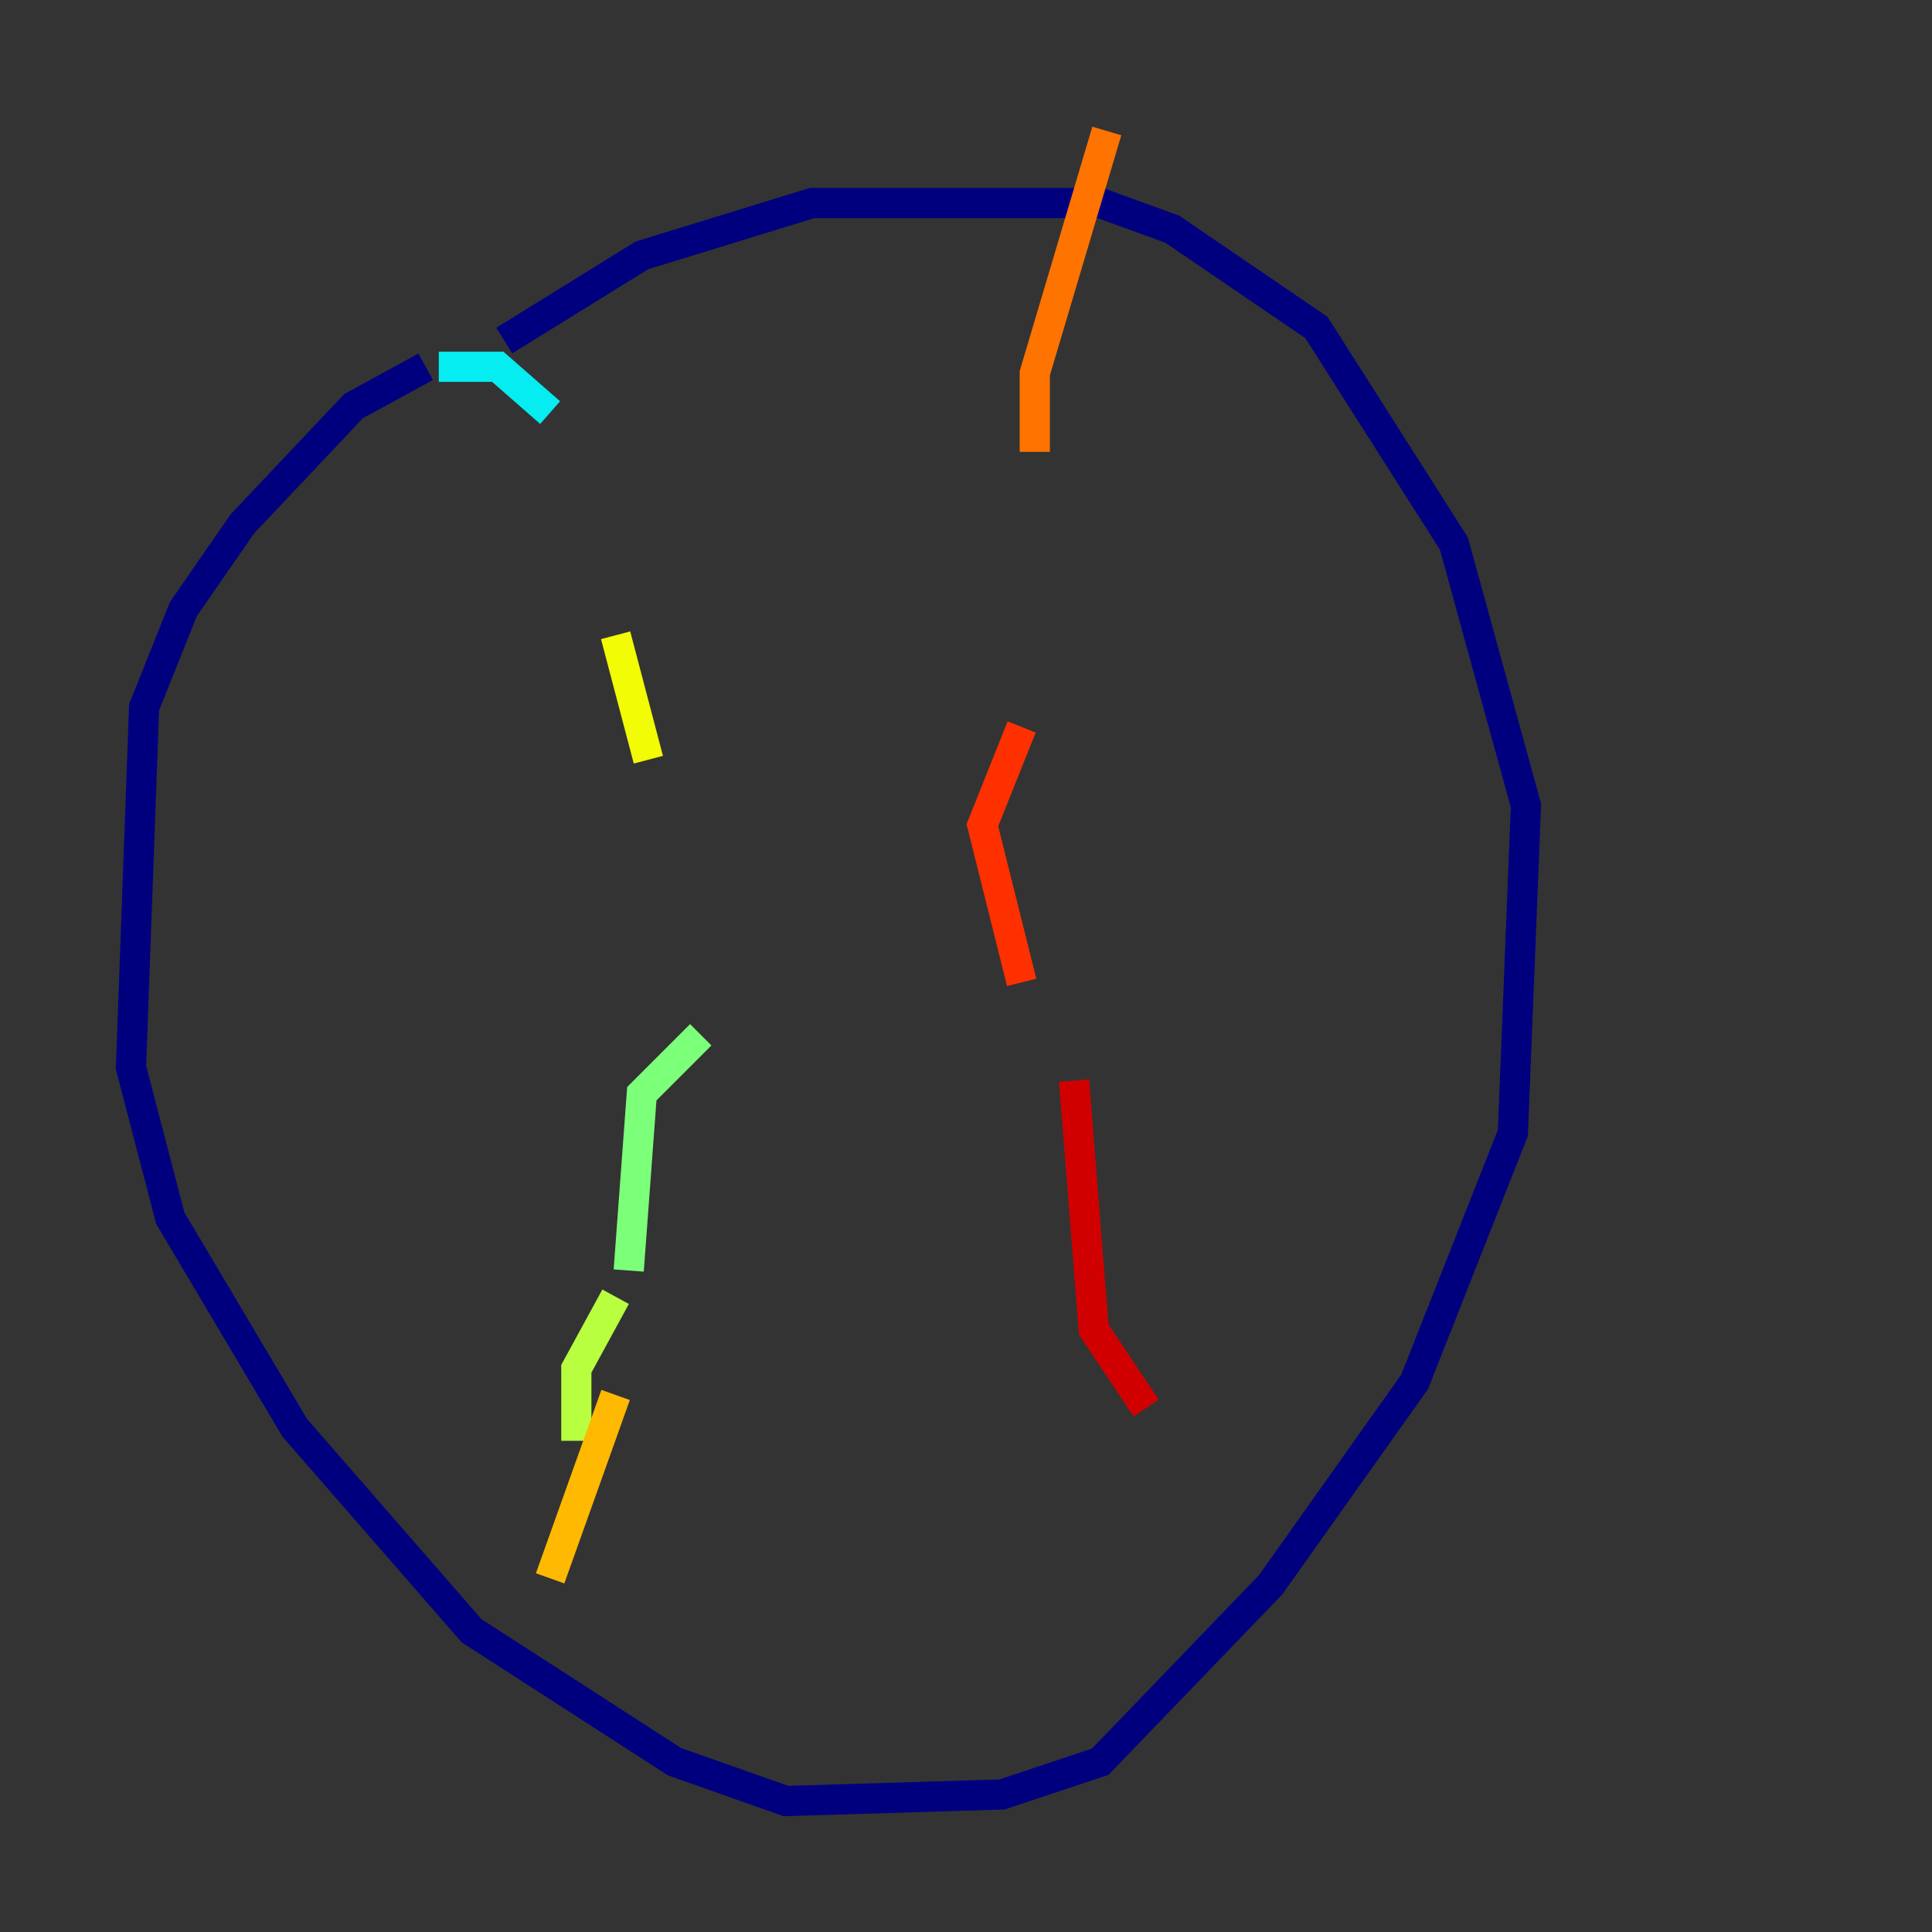 <?xml version="1.0" encoding="utf-8" ?>
<svg baseProfile="tiny" height="128" version="1.2" viewBox="0,0,128,128" width="128" xmlns="http://www.w3.org/2000/svg" xmlns:ev="http://www.w3.org/2001/xml-events" xmlns:xlink="http://www.w3.org/1999/xlink"><rect x="0" y="0" width="128" height="128" fill="#333333" stroke="none"/><defs /><polyline fill="none" points="28.203,24.298 23.43,26.902 16.054,34.712 12.149,40.352 9.546,46.861 8.678,70.725 11.281,80.705 19.525,94.59 31.241,108.041 44.691,116.719 52.068,119.322 66.386,118.888 72.895,116.719 84.176,105.003 93.722,91.552 100.231,75.064 101.098,53.37 96.325,36.014 87.214,21.695 77.668,15.186 72.895,13.451 53.803,13.451 42.522,16.922 33.41,22.563" stroke="#00007f" stroke-width="2" /><polyline fill="none" points="32.542,19.959 32.542,19.959" stroke="#0000d1" stroke-width="2" /><polyline fill="none" points="41.654,42.088 41.654,42.088" stroke="#0010ff" stroke-width="2" /><polyline fill="none" points="35.58,74.197 35.58,74.197" stroke="#0058ff" stroke-width="2" /><polyline fill="none" points="35.58,74.197 35.58,74.197" stroke="#00a4ff" stroke-width="2" /><polyline fill="none" points="29.071,24.298 32.976,24.298 36.447,27.336" stroke="#05ecf1" stroke-width="2" /><polyline fill="none" points="42.956,43.824 42.956,43.824" stroke="#3fffb7" stroke-width="2" /><polyline fill="none" points="46.427,68.556 42.522,72.461 41.654,84.176" stroke="#7cff79" stroke-width="2" /><polyline fill="none" points="40.786,85.912 38.183,90.685 38.183,95.458" stroke="#b7ff3f" stroke-width="2" /><polyline fill="none" points="40.786,42.088 42.956,50.332" stroke="#f1fc05" stroke-width="2" /><polyline fill="none" points="40.786,92.42 36.447,104.57" stroke="#ffb900" stroke-width="2" /><polyline fill="none" points="73.329,8.678 68.556,24.732 68.556,29.939" stroke="#ff7300" stroke-width="2" /><polyline fill="none" points="67.688,48.163 65.085,54.671 67.688,65.085" stroke="#ff3000" stroke-width="2" /><polyline fill="none" points="71.159,71.593 72.461,88.081 75.932,93.288" stroke="#d10000" stroke-width="2" /><polyline fill="none" points="81.573,98.061 81.573,98.061" stroke="#7f0000" stroke-width="2" /></svg>